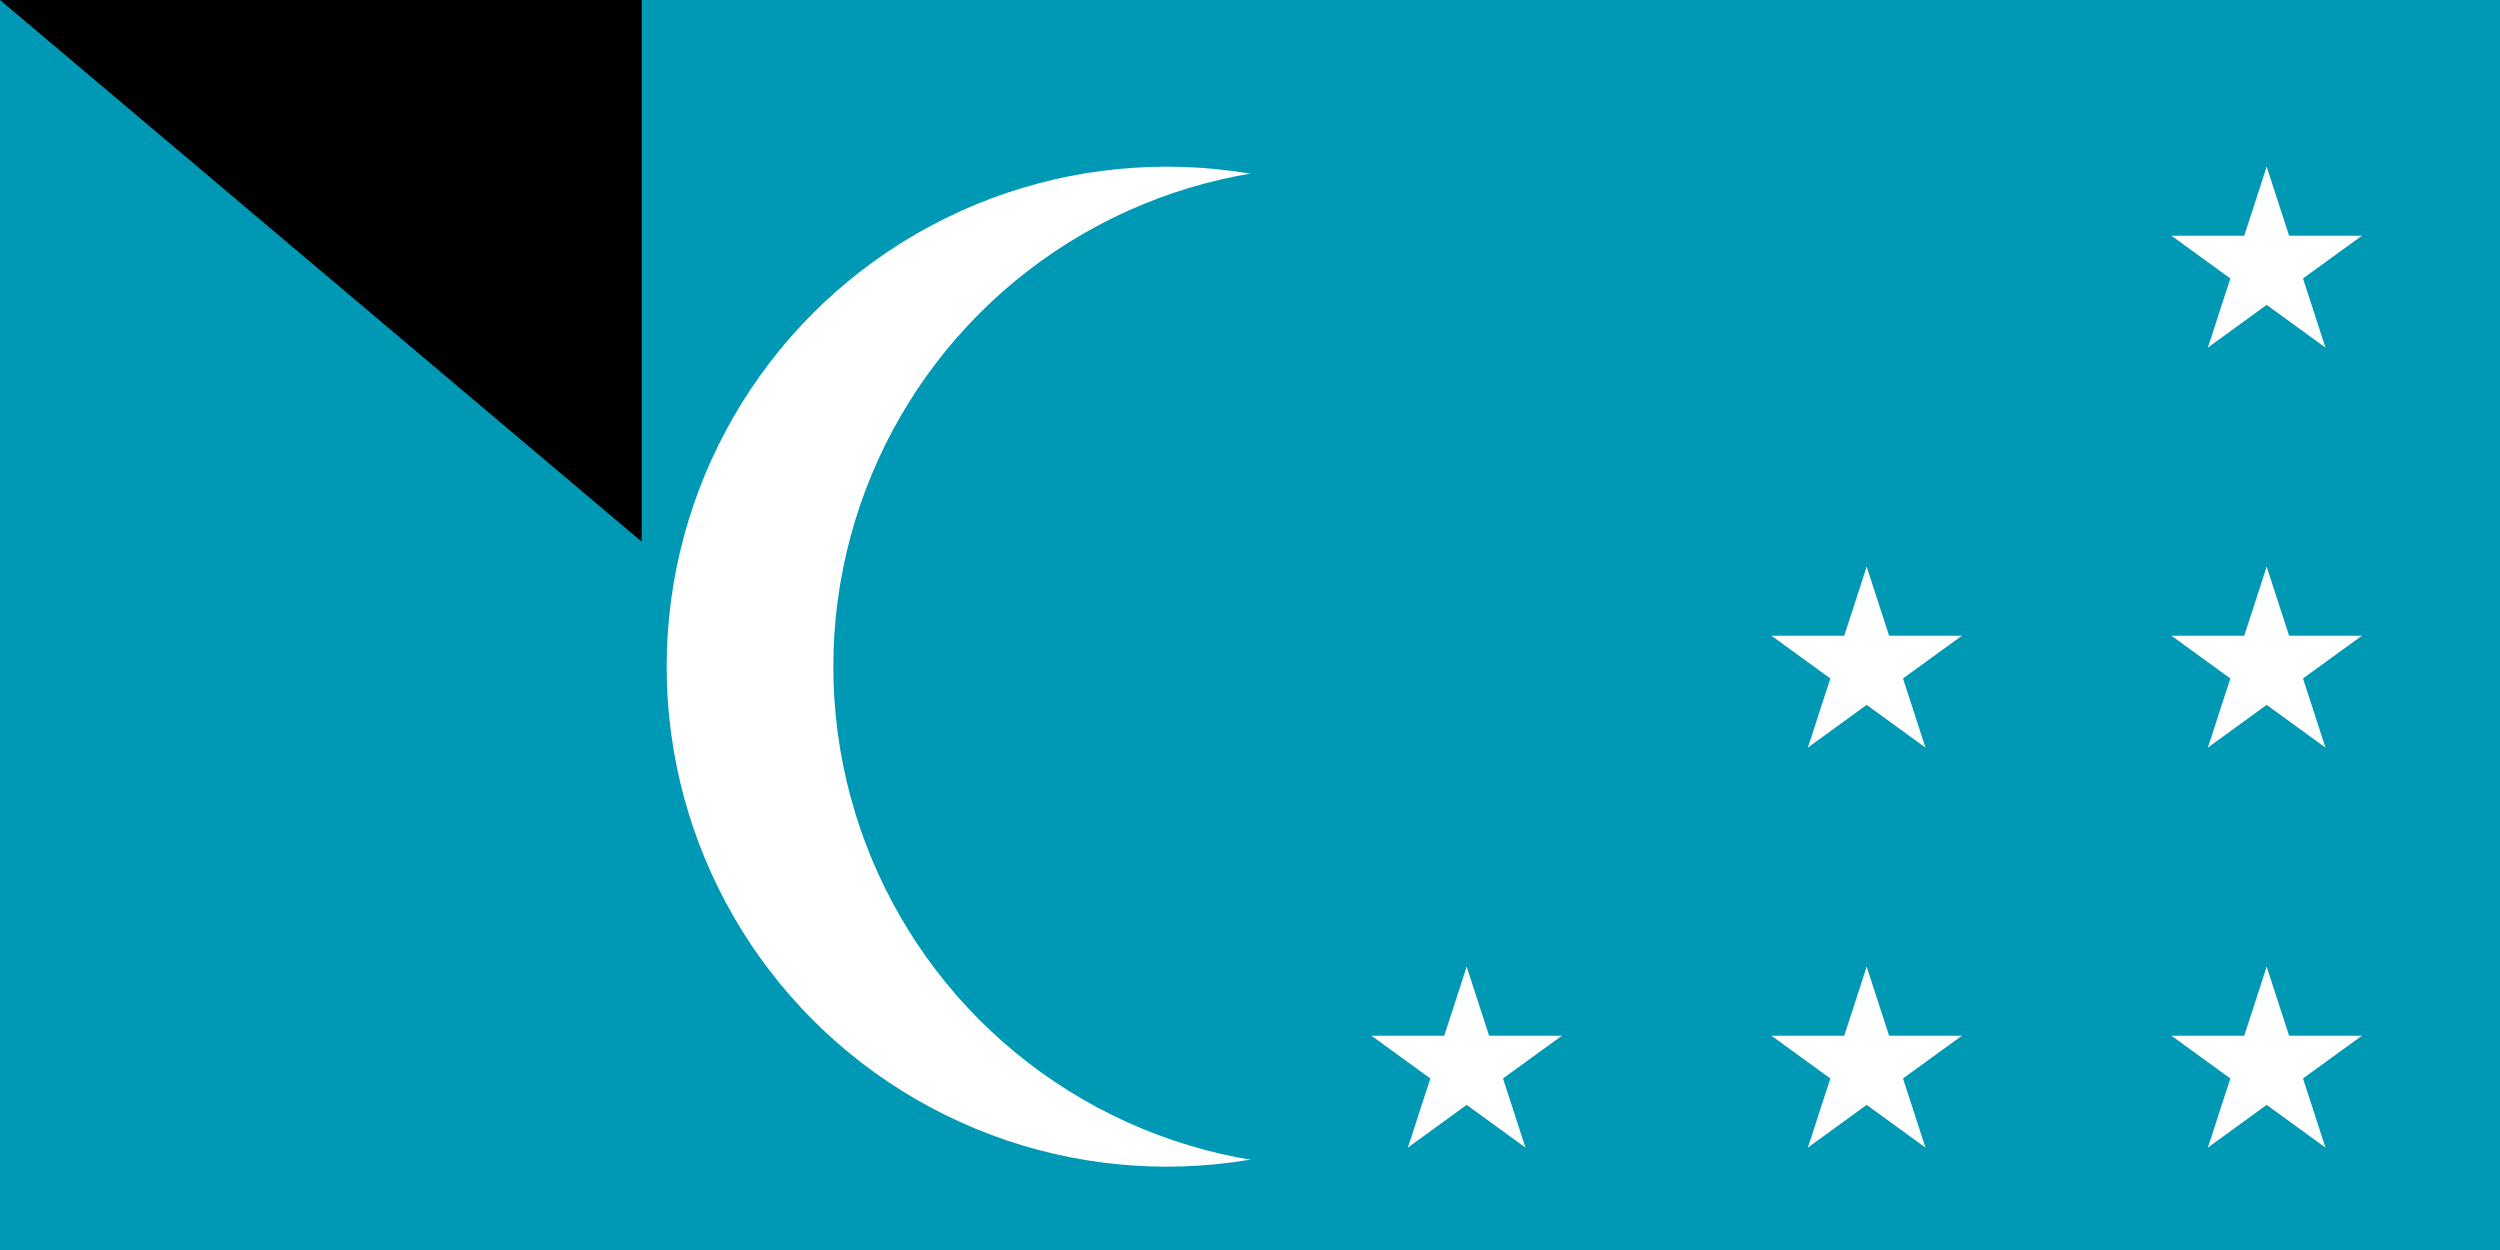<svg xmlns="http://www.w3.org/2000/svg" xmlns:xlink="http://www.w3.org/1999/xlink" width="300" height="150"><path fill="#1eb53a" d="M0 0h1000v500H0z"/><path fill="#0099b5" d="M0 0h1000v250H0z"/><path fill="#ce1126" d="M0 160h1000v180H0z"/><path fill="#fff" d="M0 170h1000v160H0z"/><circle cx="140" cy="80" r="60" fill="#fff"/><circle cx="160" cy="80" r="60" fill="#0099b5"/><g fill="#fff" transform="matrix(2 0 0 2 272 128)"><g id="e"><g id="d"><g id="c"><g id="b"><path id="a" d="M0-6v6h3" transform="rotate(18 0 -6)"/><use xlink:href="#a" width="100%" height="100%" transform="scale(-1 1)"/></g><use xlink:href="#b" width="100%" height="100%" transform="rotate(72)"/></g><use xlink:href="#b" width="100%" height="100%" transform="rotate(-72)"/><use xlink:href="#c" width="100%" height="100%" transform="rotate(144)"/></g><use xlink:href="#d" width="100%" height="100%" y="-24"/><use xlink:href="#d" width="100%" height="100%" y="-48"/></g><use xlink:href="#e" width="100%" height="100%" x="24"/><use xlink:href="#e" width="100%" height="100%" x="48"/><use xlink:href="#d" width="100%" height="100%" x="-48"/><use xlink:href="#d" width="100%" height="100%" x="-24"/><use xlink:href="#d" width="100%" height="100%" x="-24" y="-24"/></g><path id="path-b7219" d="m m0 77 m0 65 m0 65 m0 65 m0 65 m0 65 m0 65 m0 65 m0 65 m0 65 m0 65 m0 65 m0 65 m0 65 m0 65 m0 65 m0 65 m0 65 m0 65 m0 65 m0 81 m0 110 m0 107 m0 50 m0 50 m0 114 m0 86 m0 81 m0 47 m0 99 m0 48 m0 90 m0 100 m0 55 m0 86 m0 108 m0 67 m0 83 m0 66 m0 81 m0 66 m0 53 m0 48 m0 85 m0 117 m0 120 m0 68 m0 108 m0 53 m0 47 m0 57 m0 85 m0 104 m0 105 m0 122 m0 54 m0 108 m0 51 m0 69 m0 97 m0 79 m0 122 m0 120 m0 43 m0 43 m0 107 m0 100 m0 119 m0 56 m0 115 m0 73 m0 84 m0 102 m0 122 m0 116 m0 102 m0 82 m0 68 m0 121 m0 112 m0 108 m0 78 m0 43 m0 55 m0 100 m0 103 m0 61 m0 61"/>
</svg>